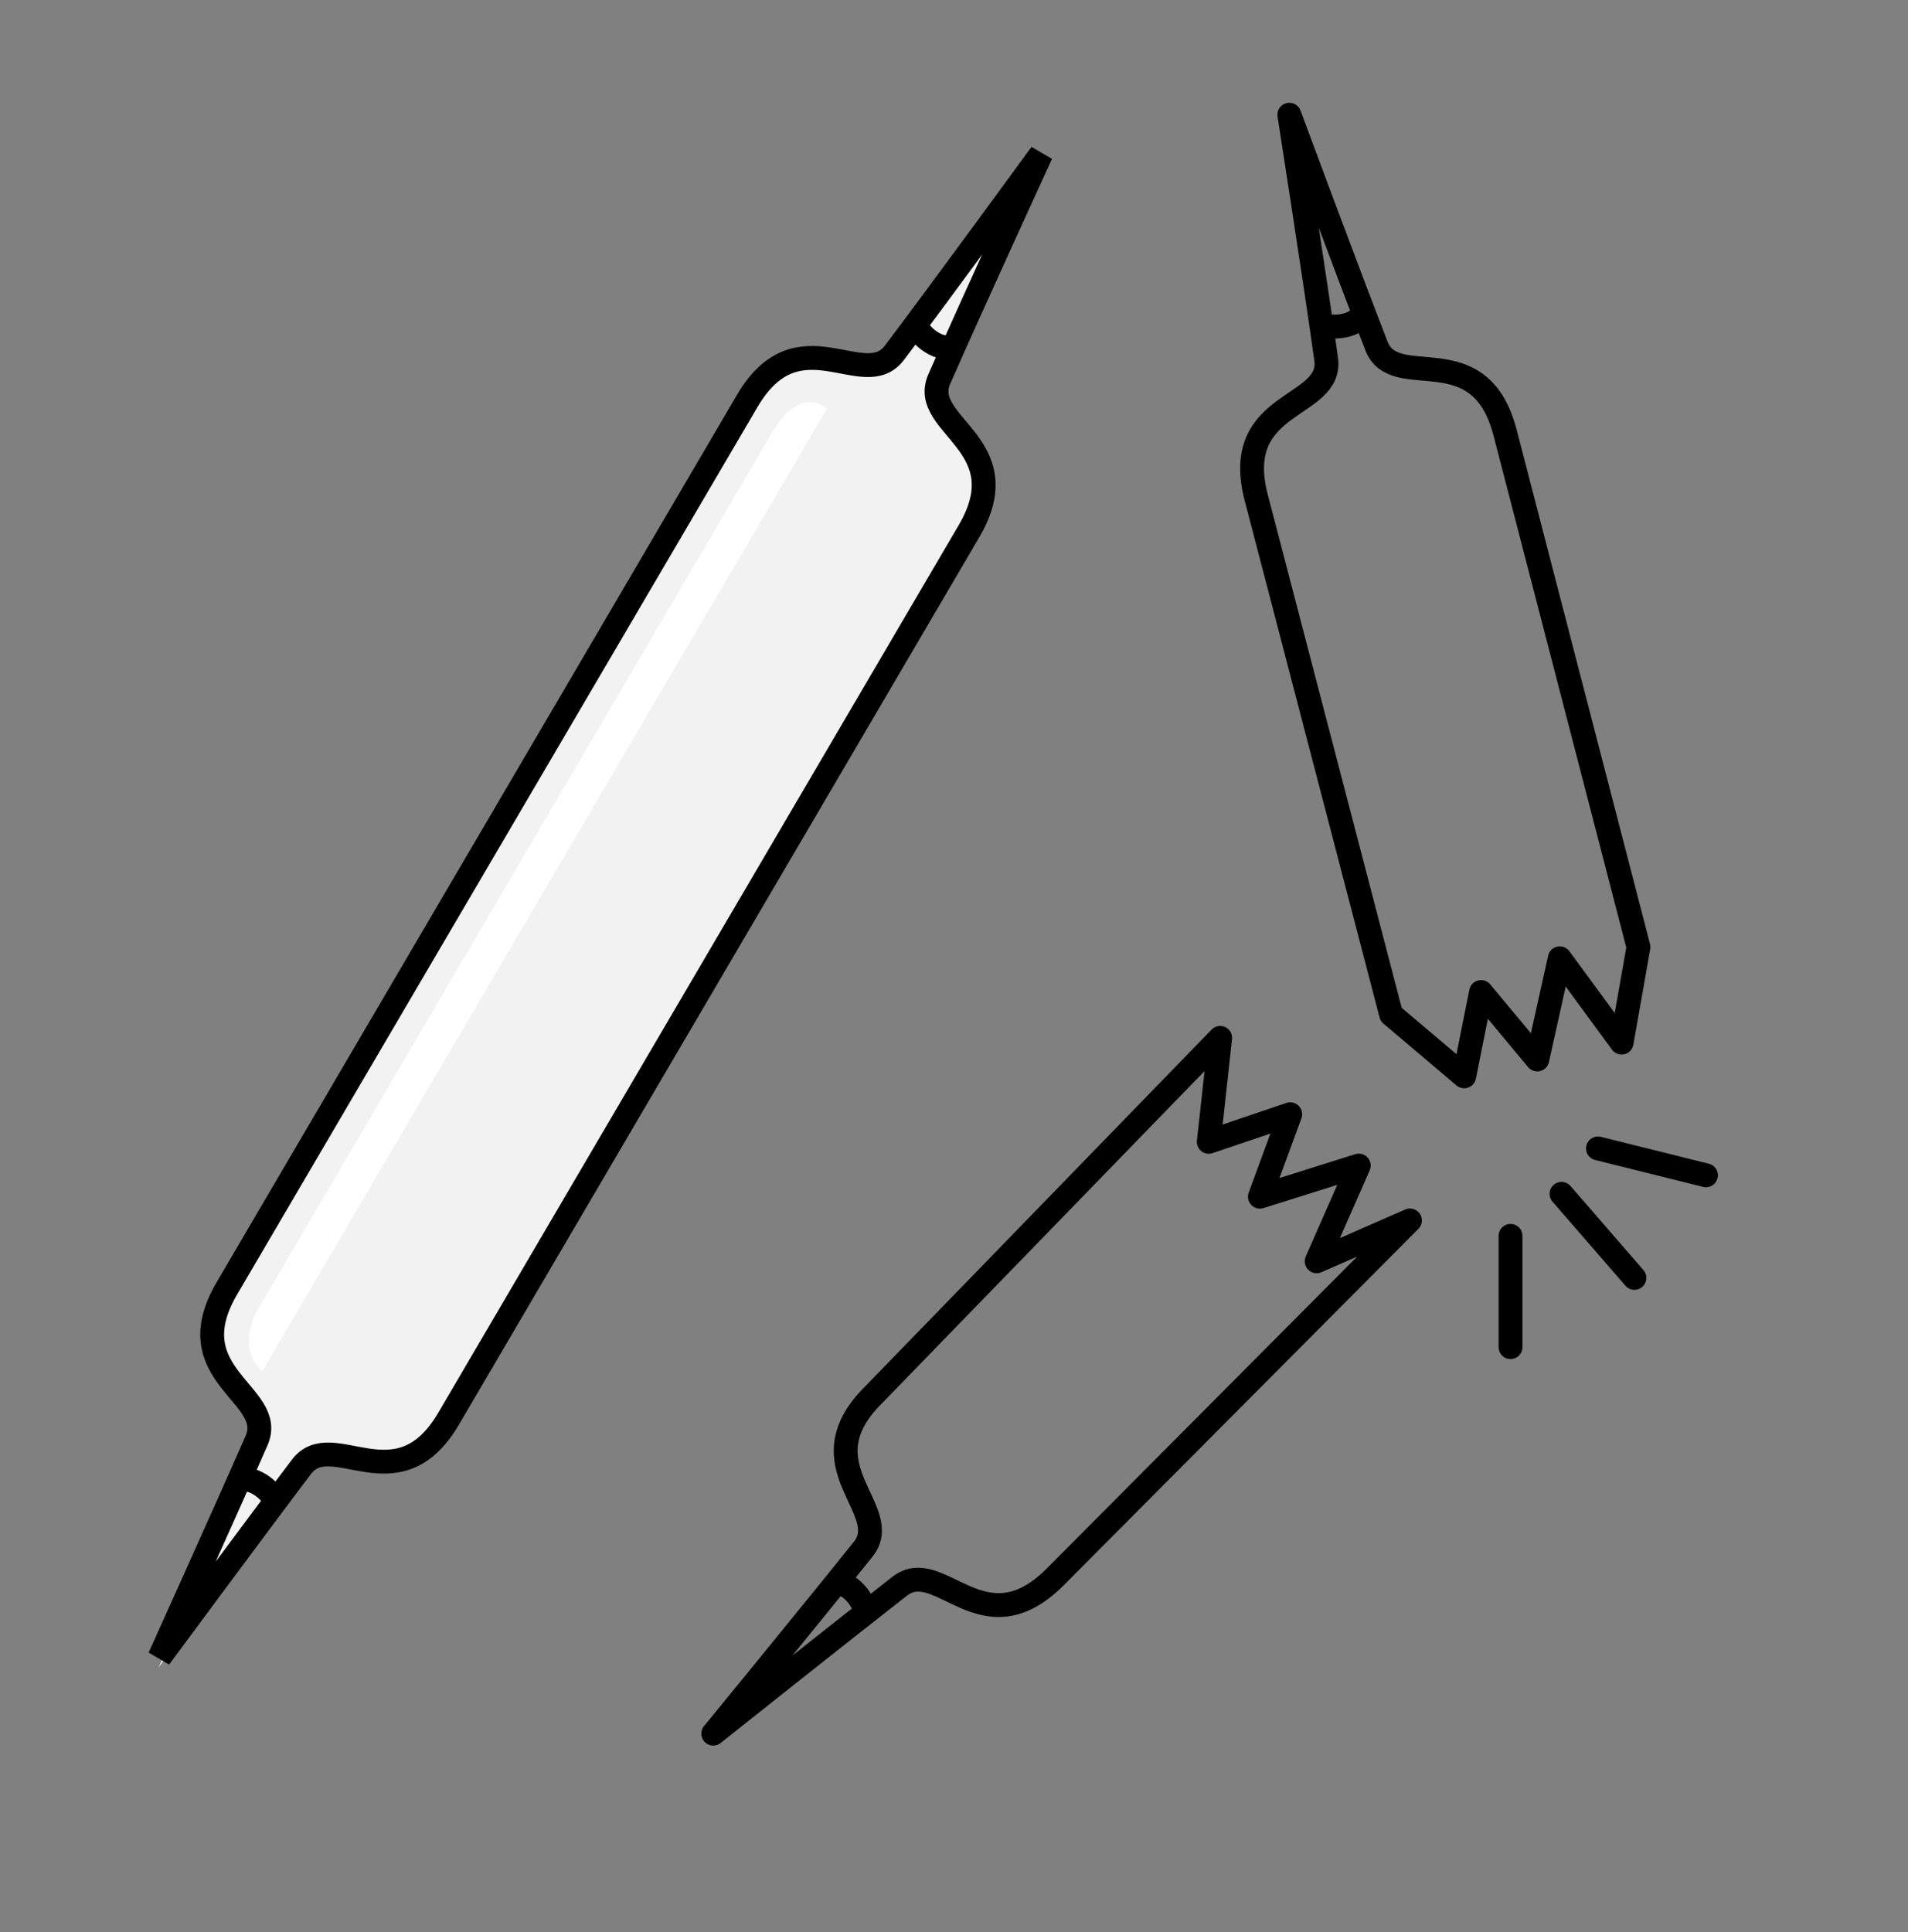 <svg width="80" height="81" viewBox="0 0 80 81" fill="none" xmlns="http://www.w3.org/2000/svg">
    <rect x="0" y="0" width="80" height="81" fill="#808080" stroke="none"/>
    <path d="M39.345 16.308C40.647 13.341 43.617 6.869 43.617 6.869C43.617 6.869 39.419 12.621 37.464 15.206C36.182 16.902 33.441 13.563 31.291 17.23L9.474 54.429C7.324 58.097 11.575 58.858 10.721 60.806C9.42 63.773 6.65 69.901 6.65 69.901C6.65 69.901 10.647 64.493 12.602 61.909C13.884 60.212 16.625 63.551 18.776 59.884L40.592 22.685C42.743 19.018 38.491 18.256 39.345 16.308Z" fill="#F2F2F2"/>
    <path d="M32.483 17.943C33.666 16.142 34.667 17.142 34.667 17.142L11 57.475C11 57.475 10 56.809 10.666 55.142L32.483 17.943Z" fill="white"/>
    <path d="M39.382 15.892C40.684 12.924 43.654 6.452 43.654 6.452C43.654 6.452 39.456 12.204 37.502 14.789C36.219 16.485 33.478 13.146 31.328 16.813L9.511 54.013C7.361 57.68 11.612 58.441 10.758 60.389C9.457 63.356 6.688 69.484 6.688 69.484C6.688 69.484 10.684 64.076 12.639 61.492C13.922 59.795 16.662 63.134 18.813 59.467L40.629 22.268C42.78 18.601 38.528 17.839 39.382 15.892Z" stroke="black" stroke-linecap="round"/>
    <path d="M38.35 13.526C38.446 13.89 39.199 14.763 40.073 14.535" stroke="black"/>
    <path d="M11.614 63.06C11.519 62.696 10.766 61.823 9.892 62.05" stroke="black"/>
    <path d="M37.723 66.497C35.166 68.488 29.906 72.677 29.906 72.677C29.906 72.677 34.167 67.475 36.192 64.945C37.521 63.285 33.612 61.449 36.638 58.463L51.16 43.509L50.682 47.867L54.097 46.711L52.826 50.167L56.972 48.862L55.206 52.875L59.117 51.163L44.211 66.139C41.184 69.125 39.401 65.191 37.723 66.497Z" stroke="black" stroke-linejoin="round"/>
    <path d="M36.327 67.747C36.33 67.371 35.828 66.332 34.925 66.326" stroke="black" stroke-linejoin="round"/>
    <path d="M57.714 14.505C56.536 11.486 54.06 4.809 54.06 4.809C54.06 4.809 55.159 11.845 55.604 15.055C55.897 17.161 51.598 16.738 52.67 20.852L58.328 42.529L61.392 45.122L62.099 41.587L64.456 44.415L65.399 40.172L67.992 43.708L68.699 39.701L63.105 18.132C62.032 14.018 58.487 16.486 57.714 14.505Z" stroke="black" stroke-linejoin="round"/>
    <path d="M55.311 13.561C55.635 13.751 56.785 13.836 57.242 13.057" stroke="black" stroke-linejoin="round"/>
    <path d="M63.334 51.809V56.475" stroke="black" stroke-linecap="round" stroke-linejoin="round"/>
    <path d="M65.472 50.047L68.53 53.572" stroke="black" stroke-linecap="round" stroke-linejoin="round"/>
    <path d="M67.001 48.143L71.529 49.27" stroke="black" stroke-linecap="round" stroke-linejoin="round"/>
</svg>

